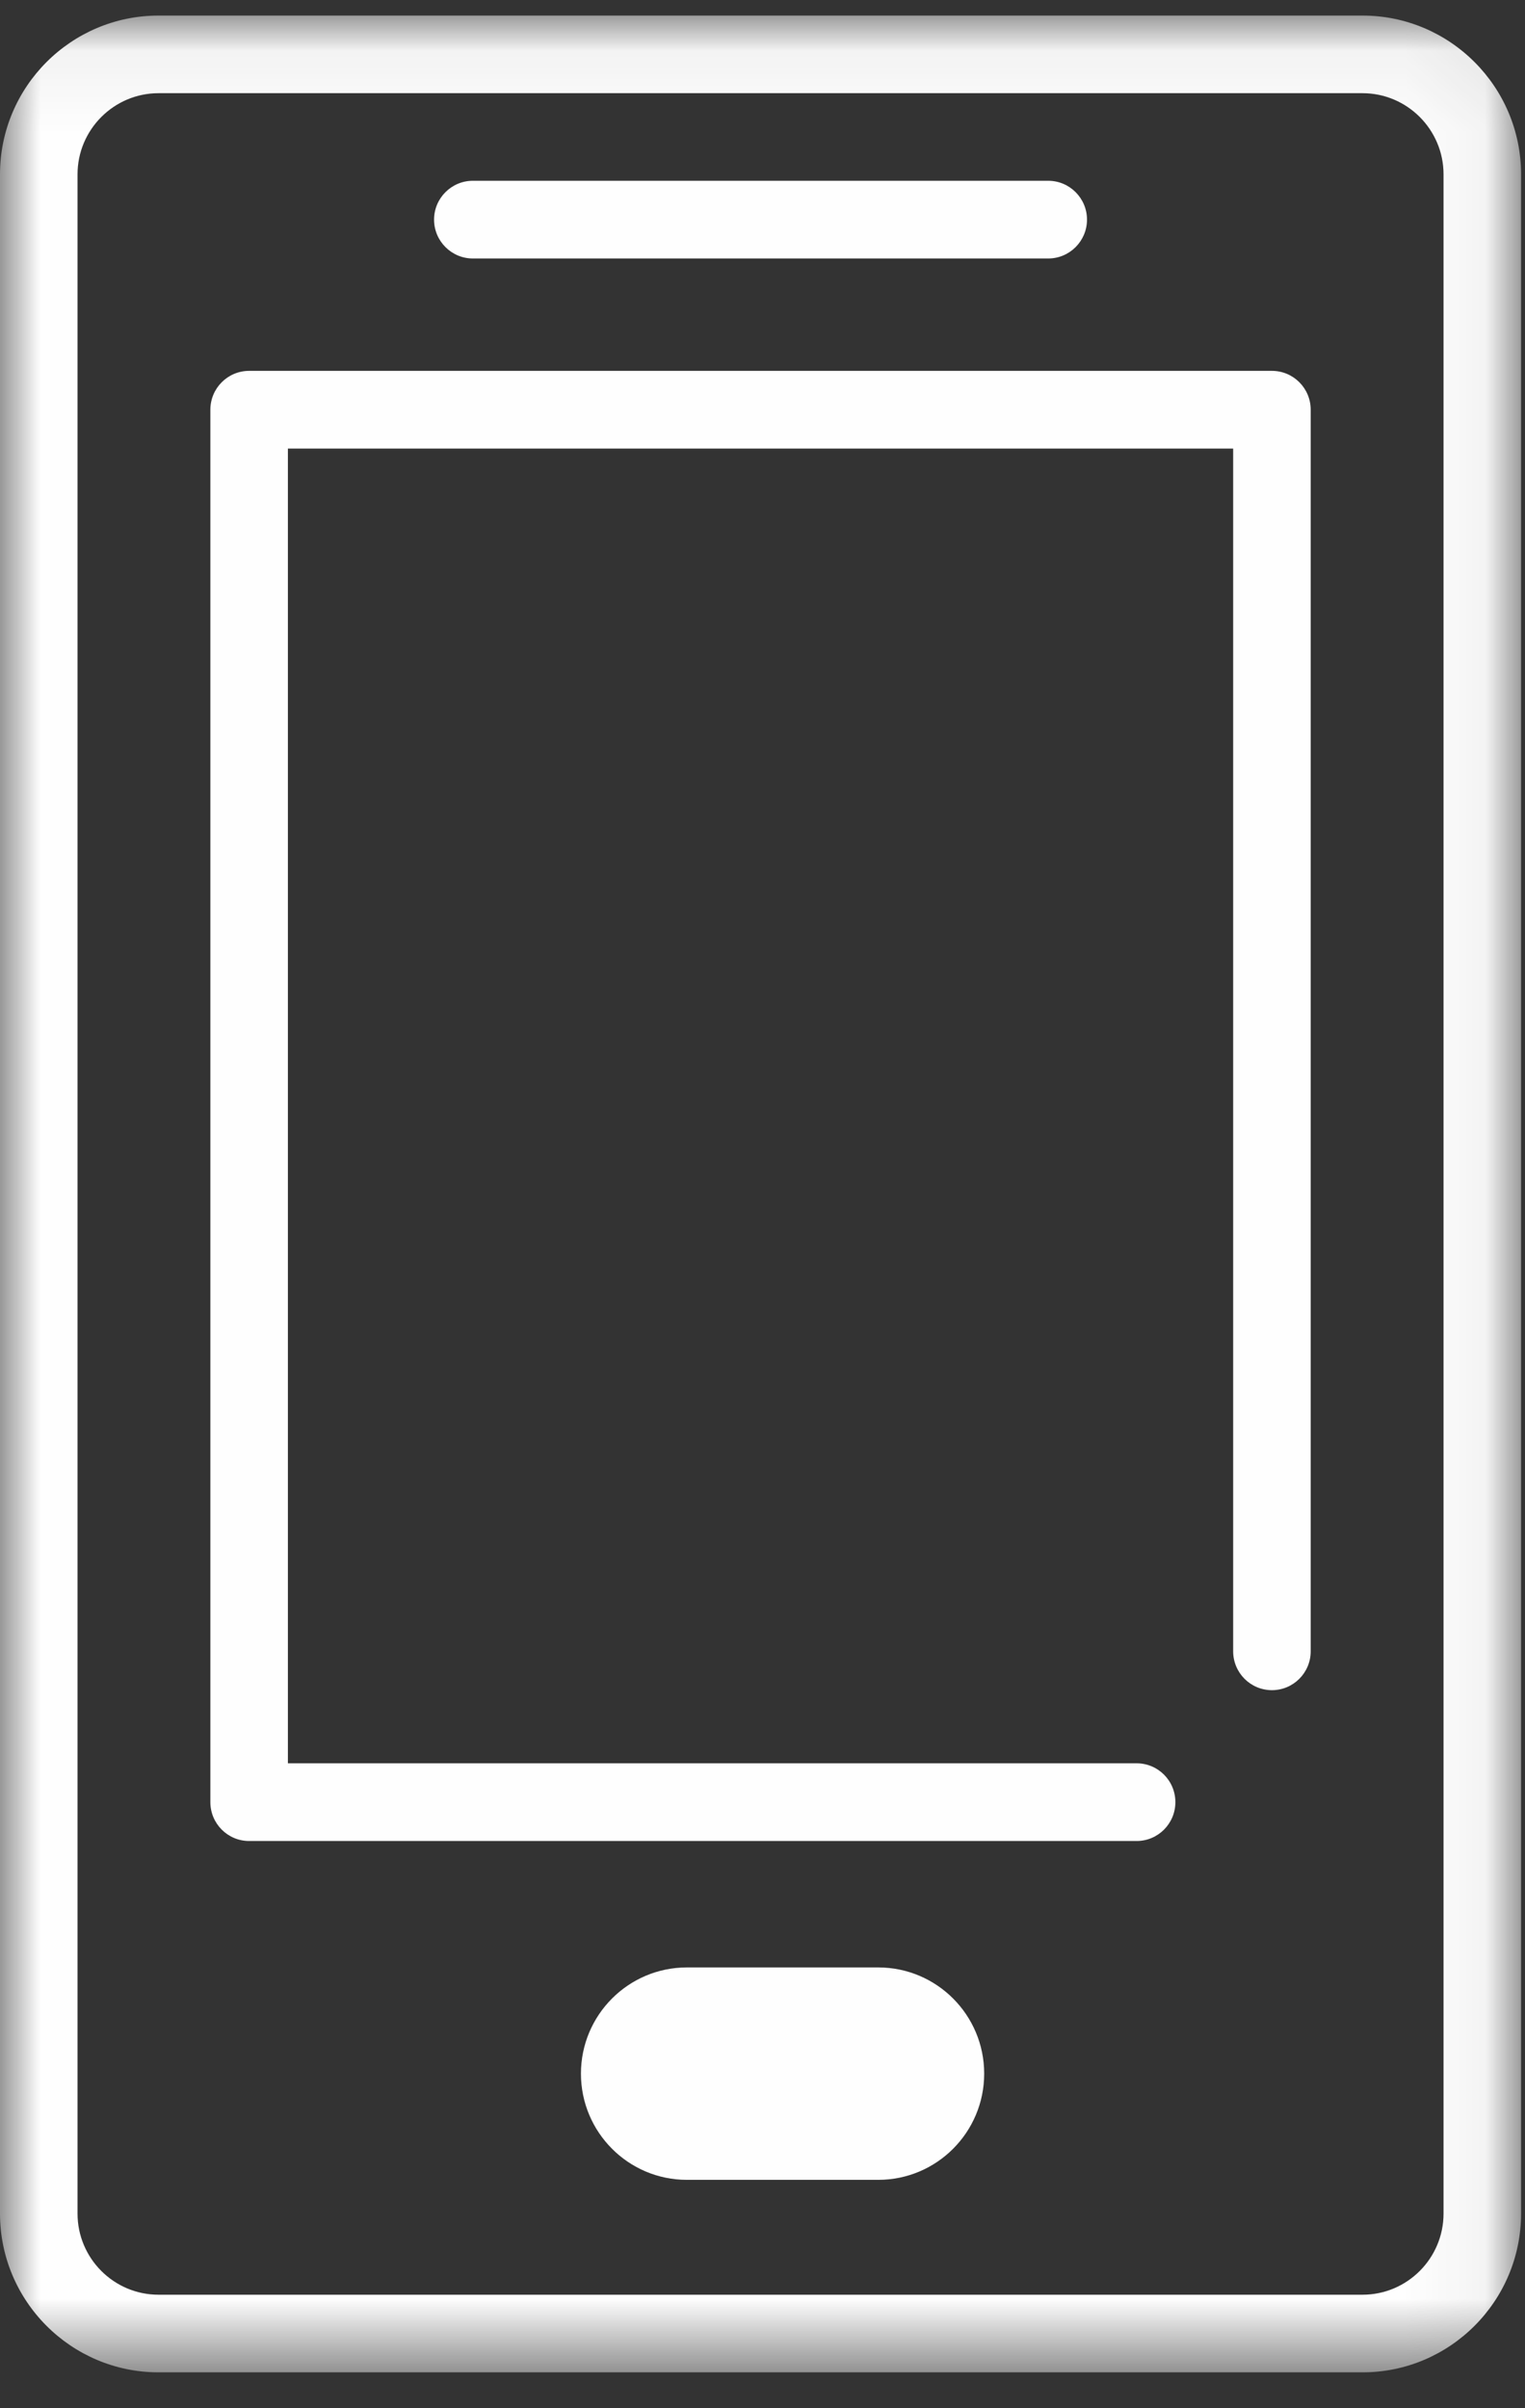 <?xml version="1.0" encoding="UTF-8"?>
<svg width="19px" height="30px" viewBox="0 0 19 30" version="1.1" xmlns="http://www.w3.org/2000/svg" xmlns:xlink="http://www.w3.org/1999/xlink">
    <rect x="0" y="0" width="19" height="30" fill="#333333" stroke="none"/>
    <!-- Generator: Sketch 49.2 (51160) - http://www.bohemiancoding.com/sketch -->
    <title>Page 1</title>
    <desc>Created with Sketch.</desc>
    <defs>
        <polygon id="path-1" points="18.951 0.06 0 0.06 0 29.419 18.951 29.419"></polygon>
    </defs>
    <g id="HD-Desktop-1920---1440-px" stroke="none" stroke-width="1" fill="none" fill-rule="evenodd">
        <g id="HD-Desktop_EDU-Today" transform="translate(-1201, -522)">
            <g id="Group-21" transform="translate(1020, 522)">
                <g id="Page-1" transform="translate(181, 0)">
                    <path d="M13.06,3.22 L5.891,3.22 C5.625,3.22 5.408,3.003 5.408,2.736 C5.408,2.469 5.625,2.252 5.891,2.252 L13.06,2.252 C13.326,2.252 13.543,2.469 13.543,2.736 C13.543,3.003 13.326,3.22 13.06,3.22" id="Fill-1" fill="#FEFEFE"></path>
                    <g id="Group-5" transform="translate(0, 0.134)">
                        <mask id="mask-2" fill="white">
                            <use xlink:href="#path-1"></use>
                        </mask>
                        <g id="Clip-4"></g>
                        <path d="M1.975,1.027 C1.419,1.027 0.966,1.481 0.966,2.038 L0.966,27.441 C0.966,27.999 1.419,28.452 1.975,28.452 L16.976,28.452 C17.532,28.452 17.985,27.999 17.985,27.441 L17.985,2.038 C17.985,1.481 17.532,1.027 16.976,1.027 L1.975,1.027 Z M16.976,29.419 L1.975,29.419 C0.886,29.419 -5.79670924e-05,28.532 -5.79670924e-05,27.441 L-5.79670924e-05,2.038 C-5.79670924e-05,0.947 0.886,0.06 1.975,0.06 L16.976,0.06 C18.065,0.06 18.951,0.947 18.951,2.038 L18.951,27.441 C18.951,28.532 18.065,29.419 16.976,29.419 Z" id="Fill-3" fill="#FEFEFE" mask="url(#mask-2)"></path>
                    </g>
                    <path d="M14.161,22.934 L3.104,22.934 C2.837,22.934 2.621,22.717 2.621,22.45 L2.621,5.104 C2.621,4.837 2.837,4.62 3.104,4.62 L15.847,4.62 C16.114,4.62 16.33,4.837 16.33,5.104 L16.33,20.571 C16.33,20.838 16.114,21.055 15.847,21.055 C15.58,21.055 15.364,20.838 15.364,20.571 L15.364,5.588 L3.587,5.588 L3.587,21.966 L14.161,21.966 C14.428,21.966 14.644,22.182 14.644,22.45 C14.644,22.717 14.428,22.934 14.161,22.934" id="Fill-6" fill="#FEFEFE"></path>
                    <path d="M12.262,25.832 C12.262,25.102 11.671,24.509 10.942,24.509 L8.558,24.509 C7.829,24.509 7.238,25.102 7.238,25.832 C7.238,26.562 7.829,27.155 8.558,27.155 L10.942,27.155 C11.671,27.155 12.262,26.562 12.262,25.832" id="Fill-8" fill="#FEFEFE"></path>
                </g>
            </g>
        </g>
    </g>
</svg>